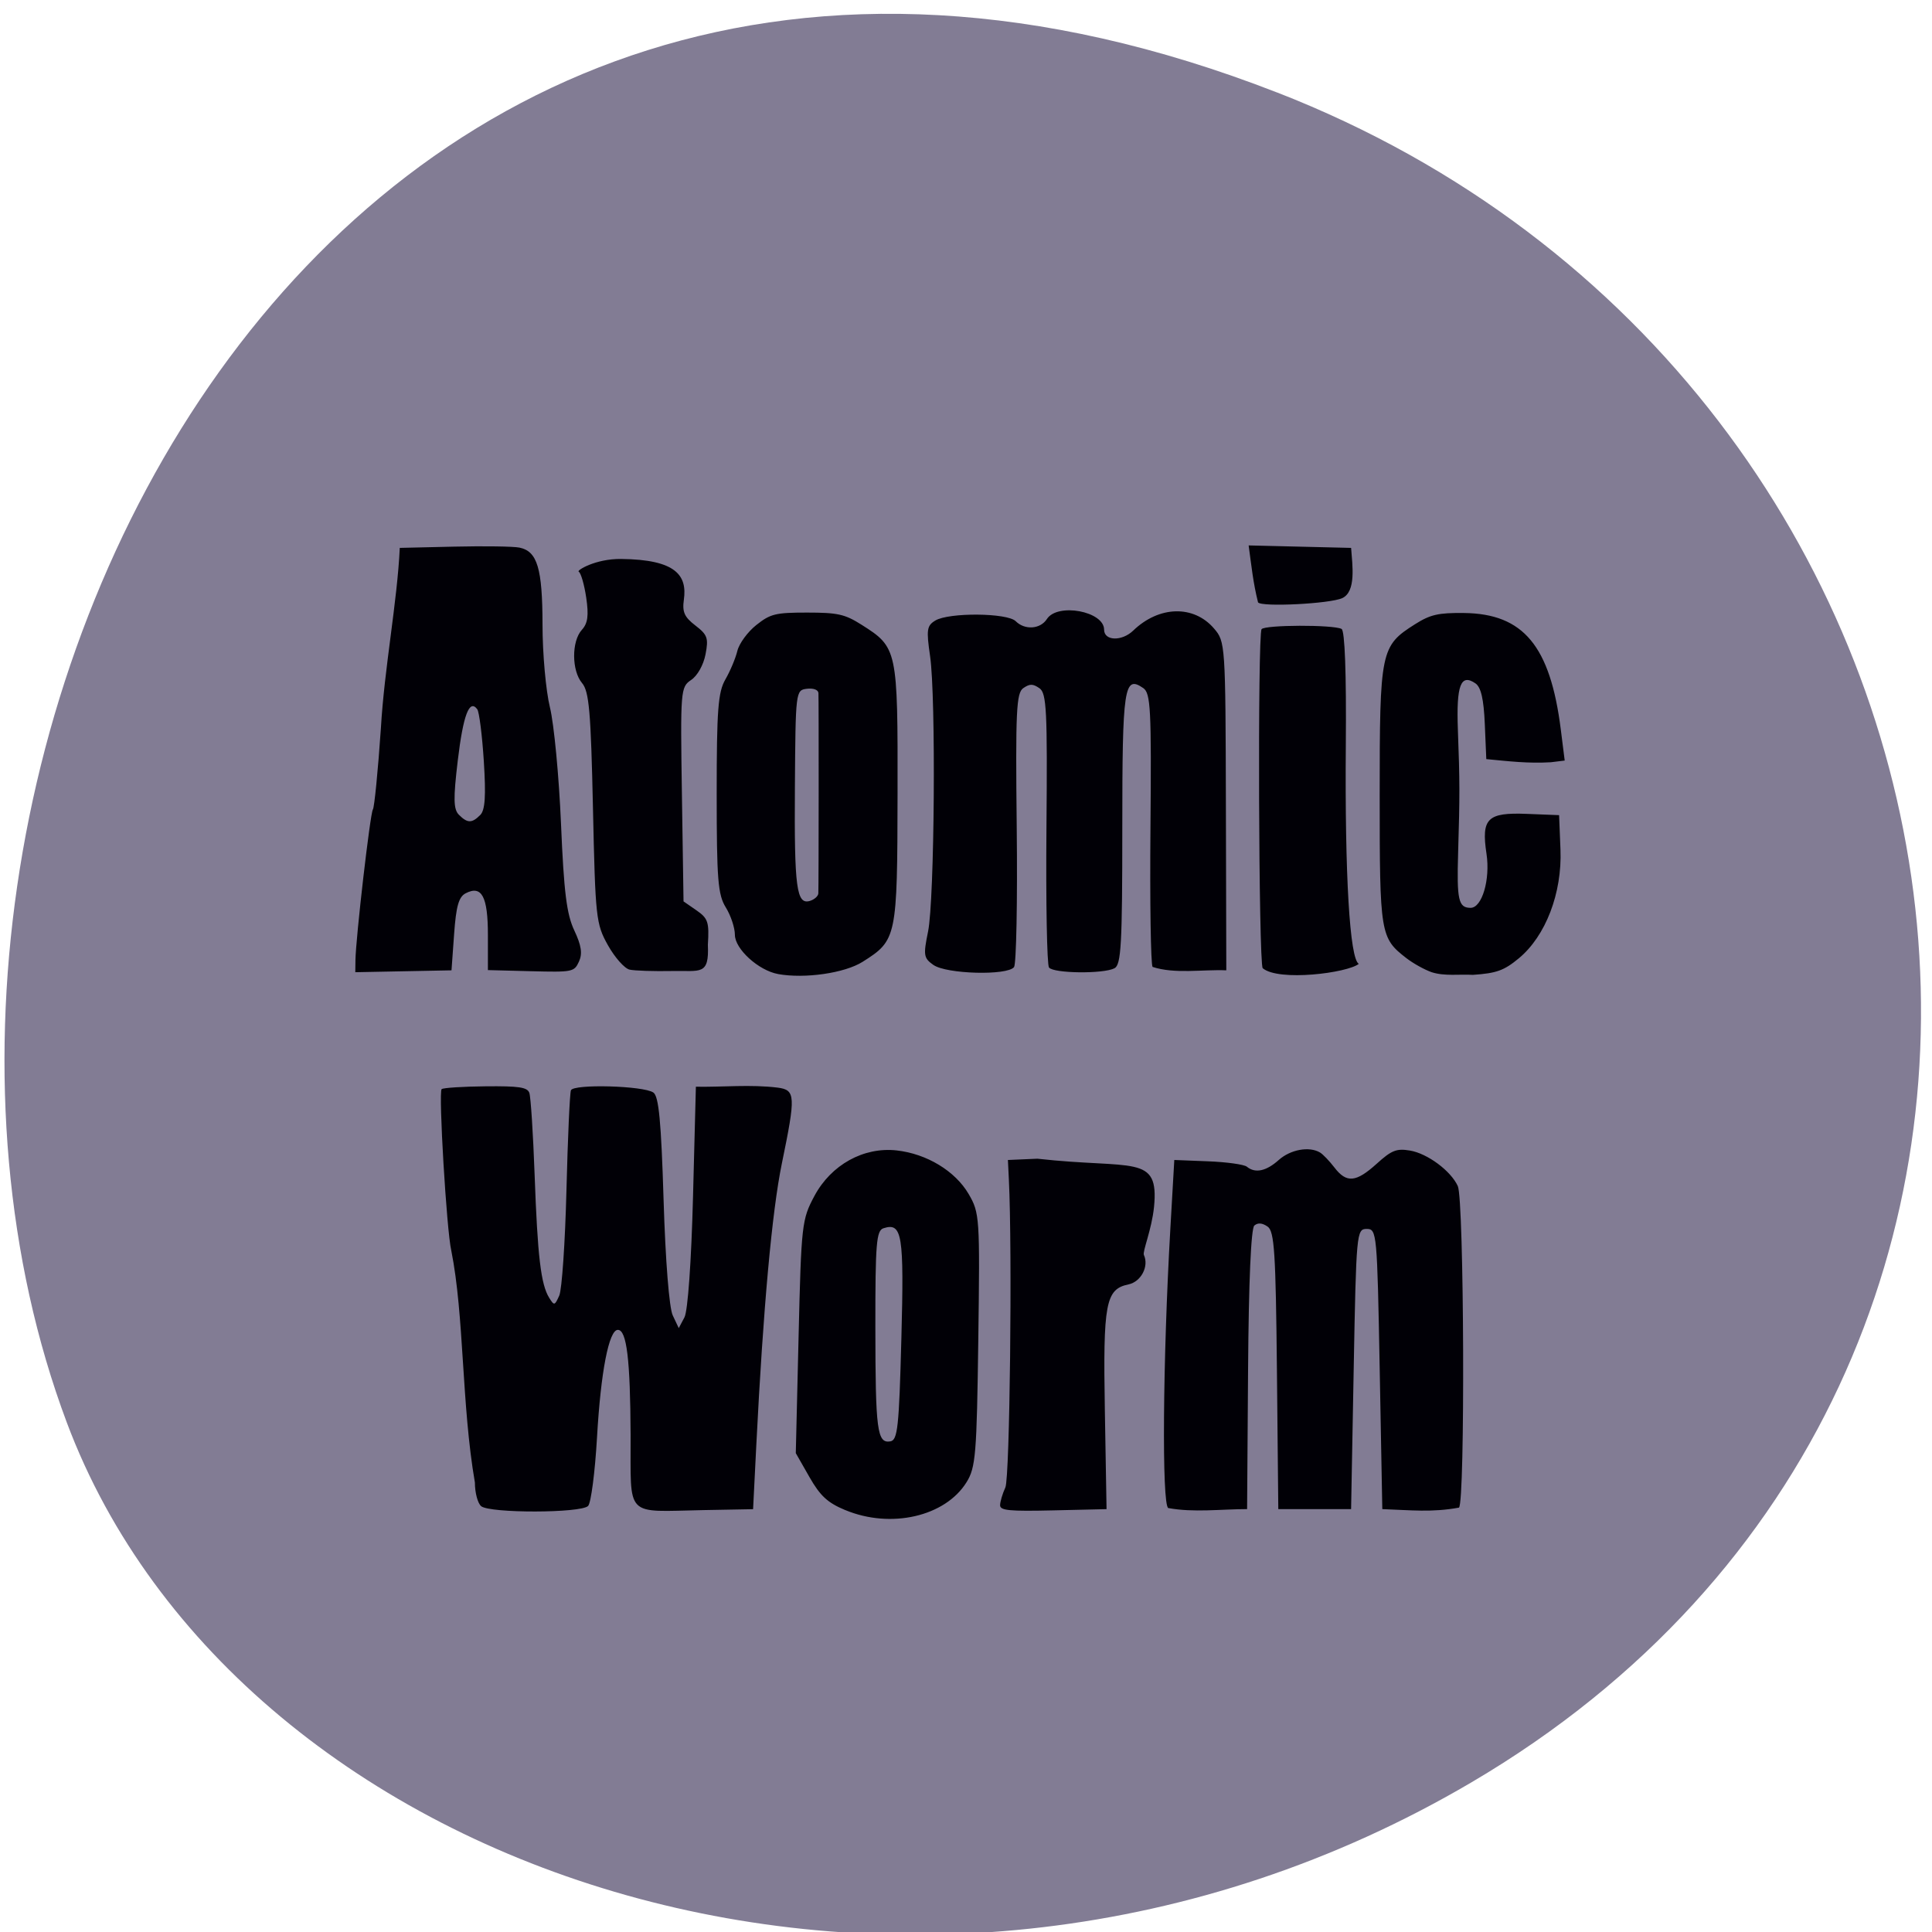 <svg xmlns="http://www.w3.org/2000/svg" viewBox="0 0 256 256"><g fill="#827c94" color="#000"><path d="m 244.84 882.37 c 49.681 128.5 -89.55 194.42 -176.23 161.67 -60.5 -22.859 -90.65 -113.97 -47.683 -187.62 54.22 -92.93 185.6 -73.16 223.92 25.949 z" transform="matrix(0 -1 -0.992 0 1044.54 257.1)"/></g><path d="m 309.34 139.04 c -2.31 -1.033 -3.271 -1.987 -4.685 -4.647 l -1.779 -3.348 l 0.365 -16.341 c 0.352 -15.776 0.424 -16.459 2.069 -19.759 2.186 -4.384 6.432 -6.906 10.756 -6.39 3.918 0.468 7.644 2.892 9.394 6.111 1.444 2.656 1.481 3.254 1.266 20.46 -0.201 16.11 -0.341 17.932 -1.537 20 -2.78 4.818 -9.892 6.572 -15.85 3.908 z m 7.333 -24.04 c 0.362 -14.696 0.111 -16.359 -2.336 -15.523 -0.932 0.319 -1.071 2.123 -1.063 13.848 0.01 14.537 0.232 16.367 1.947 16.07 0.966 -0.165 1.144 -1.932 1.451 -14.399 z m -54.915 23.483 c -0.448 -0.399 -0.815 -1.892 -0.815 -3.317 -1.765 -10.964 -1.377 -23.386 -3.087 -32.563 -0.607 -2.784 -1.689 -22.269 -1.258 -22.653 0.209 -0.186 2.796 -0.364 5.749 -0.395 4.35 -0.045 5.432 0.127 5.707 0.908 0.187 0.53 0.499 5.728 0.695 11.551 0.383 11.405 0.819 15.357 1.9 17.222 0.659 1.136 0.716 1.123 1.318 -0.303 0.346 -0.82 0.77 -7.48 0.941 -14.801 0.171 -7.321 0.435 -13.63 0.586 -14.02 0.353 -0.911 9.474 -0.642 10.772 0.317 0.708 0.523 1.019 4.04 1.335 15.09 0.245 8.552 0.731 15.13 1.197 16.191 l 0.785 1.786 l 0.745 -1.513 c 0.44 -0.893 0.899 -7.835 1.119 -16.941 l 0.374 -15.429 c 3.552 0.063 7.17 -0.345 10.702 0.128 2.322 0.336 2.361 1.121 0.533 10.642 -1.286 6.7 -2.439 20.332 -3.335 39.449 l -0.425 9.08 l -6.455 0.127 c -10.444 0.206 -9.507 1.243 -9.552 -10.576 -0.041 -10.552 -0.509 -14.707 -1.66 -14.723 -1.172 -0.017 -2.235 5.862 -2.728 15.08 -0.261 4.885 -0.785 9.222 -1.165 9.638 -0.929 1.018 -12.841 1.043 -13.979 0.03 z m 67.816 -0.121 c 0 -0.489 0.31 -1.615 0.689 -2.502 0.581 -1.361 0.917 -33.21 0.456 -43.24 l -0.125 -2.723 l 3.852 -0.18 c 12.551 1.502 15.927 -0.722 15.243 6.763 -0.306 3.227 -1.533 6.266 -1.323 6.753 0.686 1.592 -0.376 3.761 -2.02 4.129 -2.983 0.667 -3.325 2.623 -3.084 17.628 l 0.223 13.916 l -6.955 0.172 c -5.754 0.143 -6.955 0.019 -6.955 -0.717 z m 21.975 0.395 c -0.854 -0.498 -0.713 -20.788 0.271 -39.18 l 0.518 -9.681 l 4.417 0.186 c 2.429 0.102 4.707 0.443 5.062 0.756 1.091 0.964 2.524 0.64 4.171 -0.942 1.532 -1.472 3.985 -1.949 5.392 -1.05 0.382 0.244 1.23 1.193 1.884 2.108 1.586 2.219 2.819 2.098 5.536 -0.543 1.935 -1.88 2.573 -2.152 4.322 -1.841 2.292 0.408 5.347 2.842 6.264 4.991 0.828 1.939 0.971 44.4 0.153 45.13 -3.518 0.698 -6.292 0.354 -10.02 0.21 l -0.34 -19.664 c -0.331 -19.16 -0.375 -19.664 -1.699 -19.664 -1.324 0 -1.368 0.504 -1.699 19.664 l -0.34 19.664 c -3.171 0 -6.342 0 -9.513 0 l -0.179 -19.446 c -0.153 -16.576 -0.332 -19.559 -1.218 -20.21 -0.705 -0.521 -1.261 -0.57 -1.731 -0.151 -0.436 0.388 -0.74 7.87 -0.821 20.21 l -0.128 19.597 c -3.403 0 -6.975 0.51 -10.303 -0.15 z m -51 -74.964 c -2.543 -0.496 -5.631 -3.516 -5.631 -5.508 0 -0.98 -0.535 -2.709 -1.189 -3.841 -1.031 -1.786 -1.189 -3.91 -1.189 -15.976 0 -11.772 0.175 -14.243 1.138 -16.03 0.626 -1.165 1.329 -2.964 1.562 -3.999 0.233 -1.035 1.346 -2.668 2.474 -3.63 1.848 -1.576 2.504 -1.749 6.645 -1.749 3.986 0 4.926 0.225 7.091 1.695 4.713 3.201 4.757 3.422 4.724 23.759 -0.033 20.2 -0.097 20.532 -4.56 23.563 -2.345 1.593 -7.563 2.403 -11.07 1.72 z m 5.273 -11.322 c 0.05 -1.122 0.063 -27.24 0.014 -28.11 -0.026 -0.467 -0.656 -0.718 -1.518 -0.605 -1.457 0.191 -1.473 0.334 -1.558 13.807 -0.089 14.18 0.208 16.566 1.99 15.958 0.573 -0.196 1.055 -0.667 1.072 -1.047 z m 80.15 11.07 c -0.934 -0.352 -2.416 -1.236 -3.292 -1.964 -3.427 -2.849 -3.503 -3.345 -3.503 -22.834 0 -20.358 0.122 -20.994 4.619 -24.05 1.996 -1.356 3.048 -1.615 6.394 -1.574 7.776 0.094 11.28 4.628 12.656 16.375 l 0.508 4.337 l -1.814 0.237 c -2.971 0.189 -5.468 -0.137 -8.432 -0.44 l -0.196 -4.937 c -0.139 -3.487 -0.496 -5.159 -1.218 -5.692 -1.926 -1.424 -2.515 0.241 -2.299 6.505 0.254 7.367 0.257 9.159 0.032 17.253 -0.185 6.669 0.041 7.746 1.63 7.746 1.496 0 2.585 -3.971 2.078 -7.58 -0.698 -4.977 0.104 -5.829 5.28 -5.608 l 4.206 0.179 l 0.18 4.84 c 0.226 6.083 -1.93 12.13 -5.441 15.253 -1.928 1.717 -2.918 2.1 -5.999 2.324 -1.762 -0.108 -3.711 0.213 -5.388 -0.371 z m -140.64 -1.644 c 0.038 -3.109 1.929 -20.69 2.28 -21.2 0.193 -0.279 0.665 -5.41 1.047 -11.403 0.445 -8.395 2.14 -17.744 2.467 -25.315 l 7.115 -0.176 c 3.914 -0.097 7.751 -0.036 8.528 0.137 2.337 0.518 3 2.92 3.01 10.808 0 4.061 0.437 9.289 0.97 11.619 0.533 2.329 1.184 9.681 1.446 16.336 0.378 9.605 0.736 12.692 1.734 14.967 0.929 2.115 1.089 3.261 0.614 4.375 -0.623 1.46 -0.827 1.504 -6.272 1.353 l -5.628 -0.156 v -4.94 c 0 -5.392 -0.808 -7.01 -2.907 -5.841 -0.905 0.506 -1.248 1.807 -1.51 5.734 l -0.34 5.08 l -6.286 0.132 l -6.286 0.132 l 0.02 -1.645 z m 16.306 -20.42 c 0.639 -0.685 0.761 -2.65 0.471 -7.552 -0.216 -3.644 -0.602 -6.927 -0.857 -7.295 -1.029 -1.483 -1.837 0.799 -2.547 7.193 -0.595 5.366 -0.566 6.854 0.152 7.623 1.115 1.196 1.688 1.202 2.781 0.03 z m 19.515 21.698 c -0.656 -0.159 -1.927 -1.699 -2.825 -3.421 -1.561 -2.997 -1.645 -3.823 -1.958 -19.268 -0.274 -13.539 -0.503 -16.361 -1.422 -17.53 -1.371 -1.743 -1.386 -5.874 -0.027 -7.475 0.777 -0.916 0.914 -2.01 0.566 -4.538 -0.253 -1.831 -0.695 -3.466 -0.983 -3.632 -0.288 -0.166 2.205 -1.814 5.539 -1.777 7.229 0.079 8.649 2.342 8.207 5.714 -0.227 1.732 0.066 2.438 1.505 3.626 1.581 1.305 1.734 1.771 1.325 4.049 -0.269 1.497 -1.055 3 -1.88 3.596 -1.38 0.995 -1.412 1.429 -1.206 16.05 l 0.212 15.03 l 1.694 1.259 c 1.511 1.123 1.671 1.646 1.487 4.84 0.181 4.344 -0.964 3.597 -4.624 3.674 -2.429 0.051 -4.954 -0.037 -5.61 -0.196 z m 39.706 -0.653 c -1.274 -0.971 -1.333 -1.361 -0.699 -4.689 0.848 -4.458 1.042 -32.924 0.264 -38.665 -0.502 -3.706 -0.425 -4.269 0.684 -4.992 1.771 -1.153 9.406 -1.085 10.504 0.093 1.191 1.278 3.218 1.128 4.077 -0.303 1.388 -2.31 7.475 -1.095 7.475 1.491 0 1.589 2.32 1.667 3.807 0.128 3.369 -3.487 7.899 -3.615 10.552 -0.298 1.487 1.86 1.505 2.145 1.557 24.936 l 0.053 23.05 c -3.122 -0.138 -6.719 0.548 -9.634 -0.476 -0.236 -0.34 -0.361 -9.104 -0.277 -19.475 0.135 -16.712 0.028 -18.949 -0.943 -19.666 -2.506 -1.852 -2.737 -0.19 -2.737 19.703 0 16.276 -0.148 19.13 -1.019 19.625 -1.444 0.813 -7.977 0.732 -8.559 -0.106 -0.267 -0.384 -0.416 -9.184 -0.333 -19.555 0.133 -16.504 0.019 -18.955 -0.914 -19.645 -0.867 -0.641 -1.262 -0.643 -2.114 -0.014 -0.91 0.673 -1.022 3.238 -0.856 19.587 0.105 10.347 -0.053 19.15 -0.352 19.569 -0.873 1.216 -8.843 0.988 -10.536 -0.303 z m 43.03 0.452 c -0.533 -0.768 -0.674 -46.824 -0.146 -47.585 0.426 -0.614 9.345 -0.644 10.451 -0.035 0.43 0.237 0.635 6.213 0.557 16.284 -0.14 18.29 0.511 30.07 1.697 30.727 -1.469 1.284 -10.479 2.511 -12.56 0.61 z m -0.61 -51.35 c -0.648 -2.792 -0.843 -4.993 -1.227 -7.991 4.463 0.116 8.927 0.232 13.39 0.348 0.173 2.491 0.67 6.124 -1.155 7.05 -1.61 0.793 -10.557 1.277 -11.01 0.595 z" fill="#010006" transform="matrix(1.014 0 0 0.944 -201.67 68.842)"/></svg>